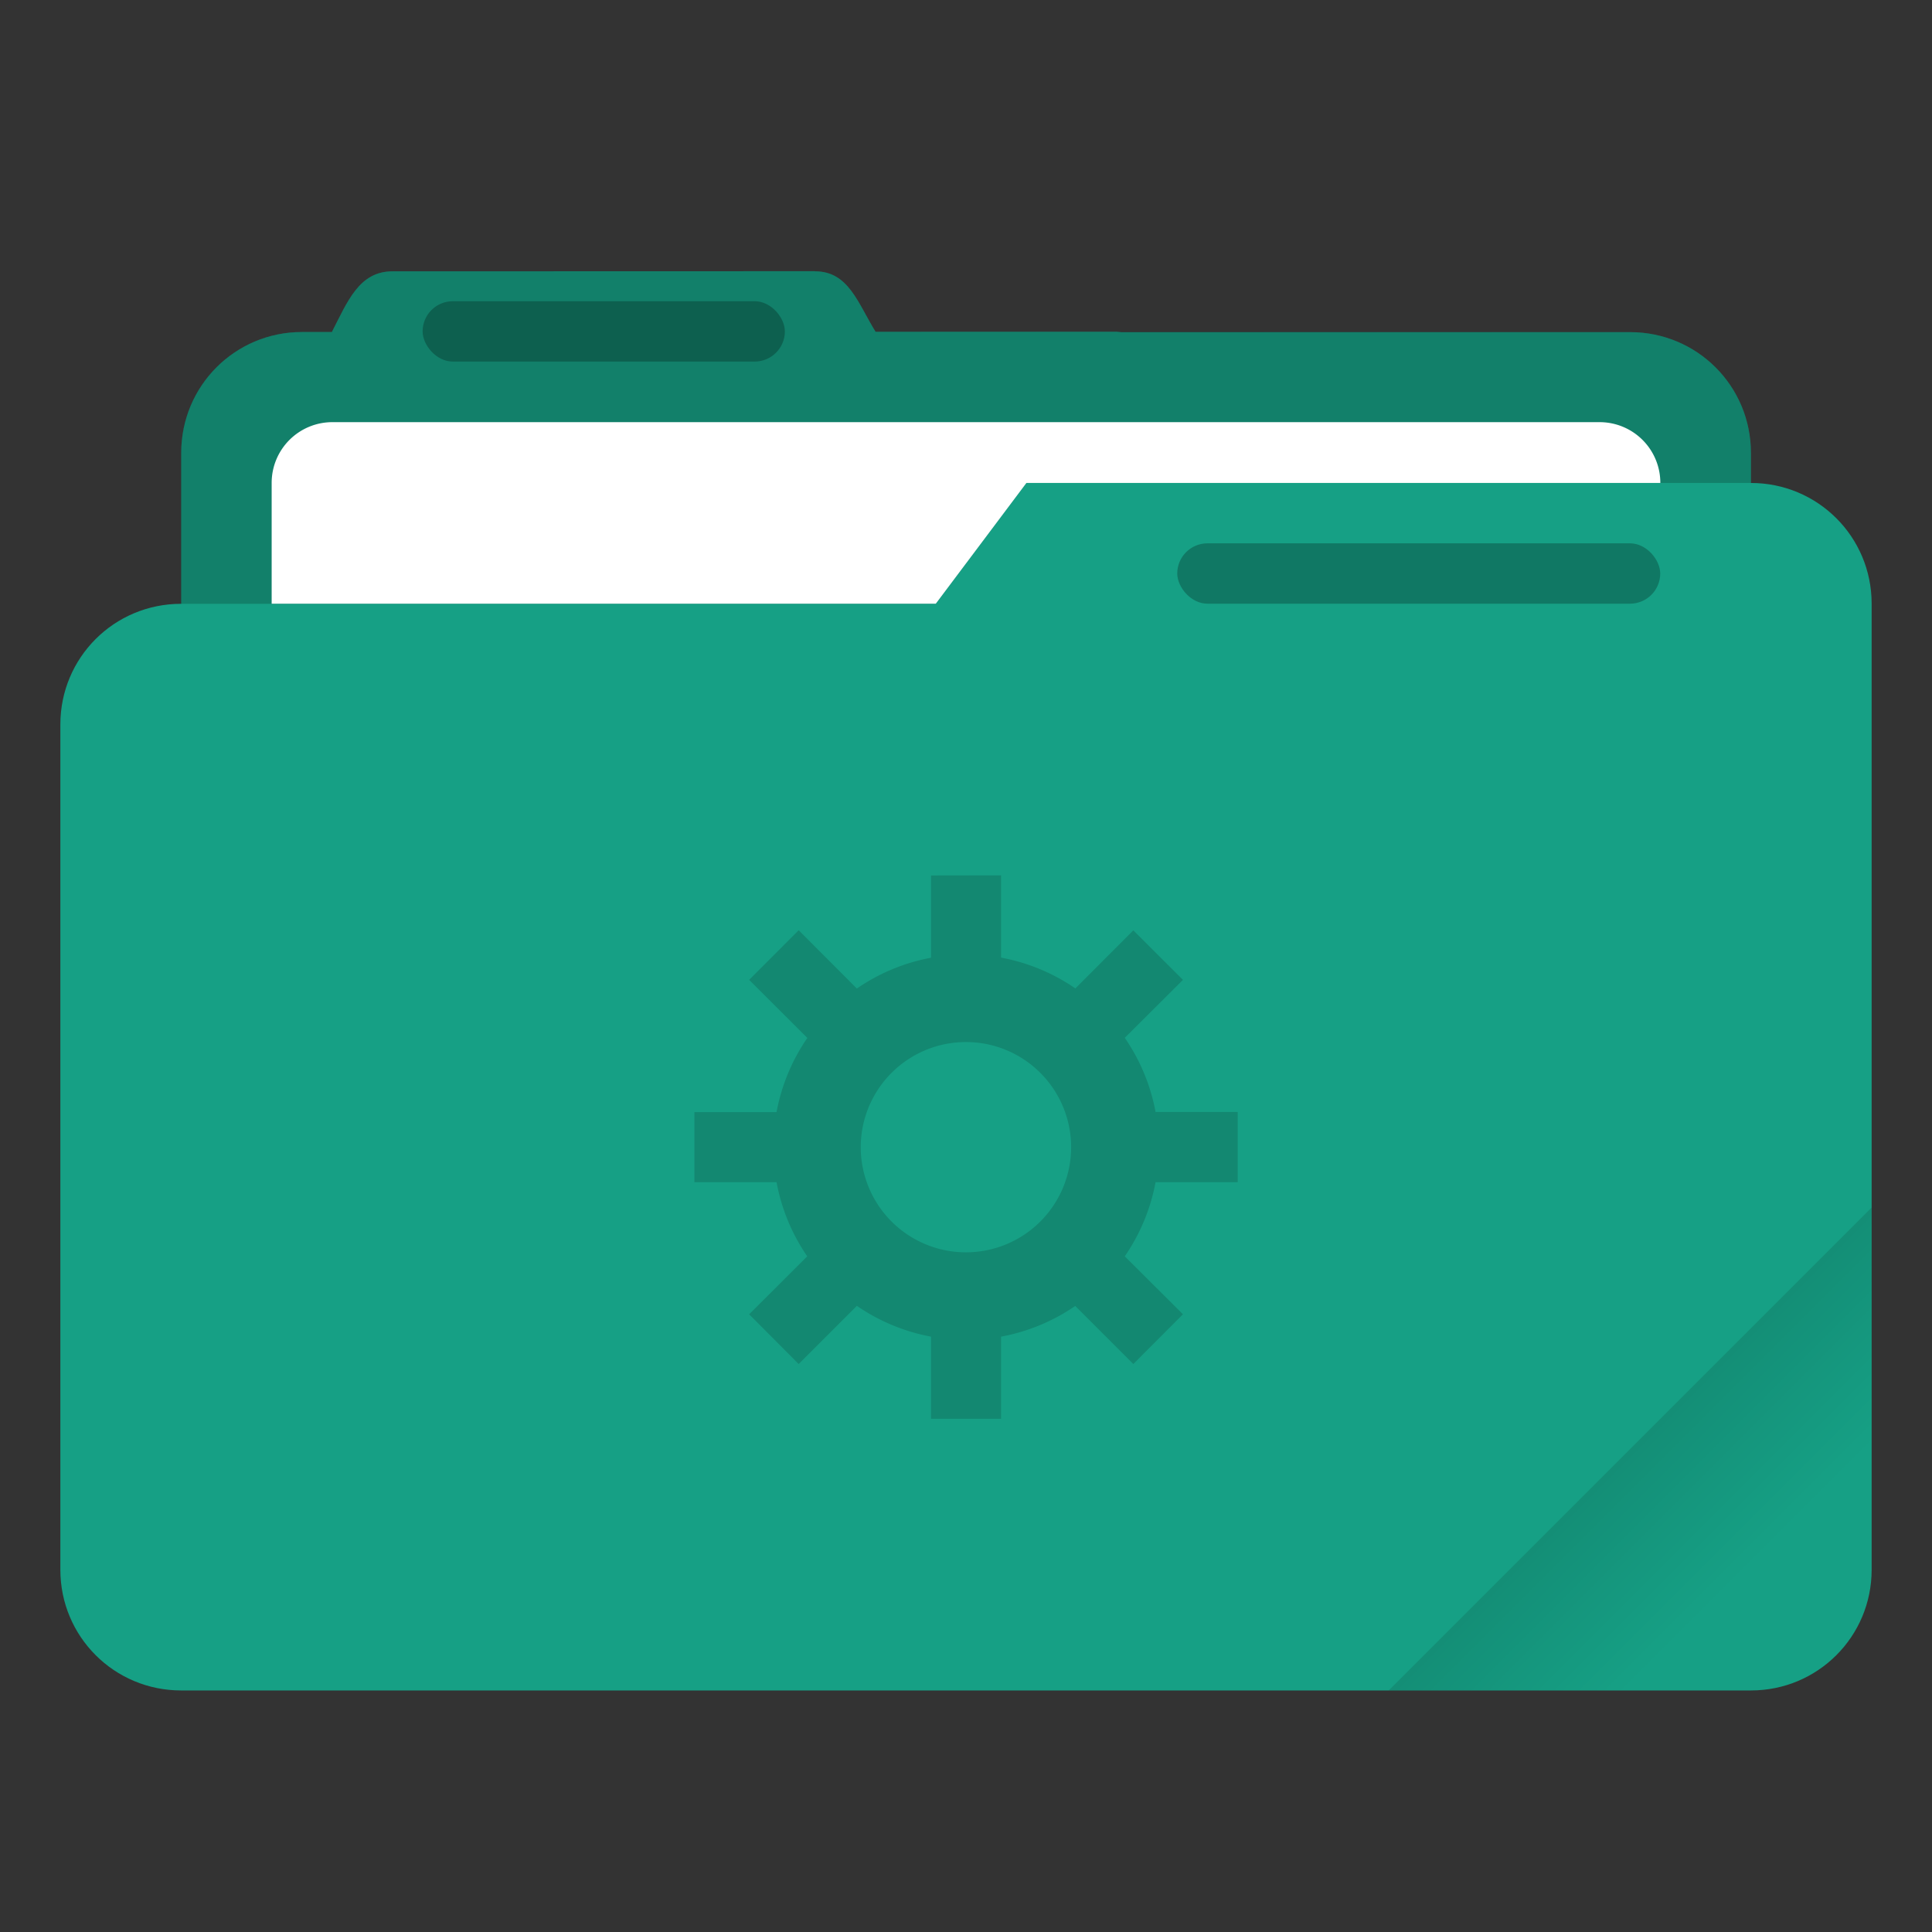 <svg xmlns="http://www.w3.org/2000/svg" width="64" height="64" viewBox="0 0 16.933 16.933"><rect x="0" y="0" width="16.933" height="16.933" fill="#333333" stroke="none"/><defs><linearGradient id="a" x1="-197.72" x2="-197.72" y1="263.86" y2="273.76" gradientTransform="matrix(.187 -.187 .187 .187 1.12 -74.45)" gradientUnits="userSpaceOnUse"><stop offset="0"/><stop offset="1" stop-opacity="0"/></linearGradient></defs><path fill="currentColor" d="m7.144 2.377-3.704.001c-.294 0-.395.268-.53.529v.003h-.264c-.586 0-1.058.472-1.058 1.059v1.323C1 5.292.529 5.764.529 6.35v7.408c0 .586.472 1.058 1.059 1.058h13.758c.586 0 1.058-.472 1.058-1.058V5.291c0-.586-.472-1.058-1.058-1.058V3.97c0-.587-.472-1.059-1.059-1.059h-4.46c-.013 0-.025-.003-.038-.003H7.674c-.155-.25-.236-.53-.53-.53z" class="ColorScheme-Highlight" color="#16a085"/><path d="m7.144 2.377-3.704.001c-.294 0-.395.268-.53.529v.003h-.264c-.587 0-1.059.472-1.059 1.059v1.323h6.615l.794-1.059h6.35V3.97c0-.587-.472-1.059-1.059-1.059l-6.613-.003c-.155-.25-.236-.53-.53-.53z" opacity=".2"/><path fill="#fff" d="M2.915 3.7a.532.532 0 0 0-.534.533v1.058h5.821l.794-1.058h5.556a.532.532 0 0 0-.533-.533H2.915z"/><rect width="3.175" height=".529" x="3.704" y="2.64" opacity=".25" rx=".265" ry=".265"/><path fill="url(#a)" d="m16.404 10.583-4.233 4.233h3.175c.586 0 1.058-.472 1.058-1.058z" opacity=".2"/><rect width="4.233" height=".529" x="10.318" y="4.762" opacity=".25" ry=".265"/><path d="M8.16 7.673v.721a1.69 1.69 0 0 0-.65.27L7 8.153l-.434.435.51.509a1.69 1.69 0 0 0-.27.65h-.72v.614h.72a1.69 1.69 0 0 0 .269.65l-.509.508.434.436.51-.51a1.69 1.69 0 0 0 .65.27v.72h.614v-.72a1.69 1.69 0 0 0 .65-.269l.509.509.435-.436-.51-.508a1.69 1.69 0 0 0 .27-.65h.72v-.615h-.72a1.69 1.69 0 0 0-.27-.65l.51-.508-.435-.434-.508.509a1.69 1.69 0 0 0-.651-.27v-.721zm.307 1.46a.922.922 0 0 1 .921.922.922.922 0 0 1-.922.921.922.922 0 0 1-.922-.922.922.922 0 0 1 .923-.921z" opacity=".15" style="paint-order:stroke markers fill"/></svg>